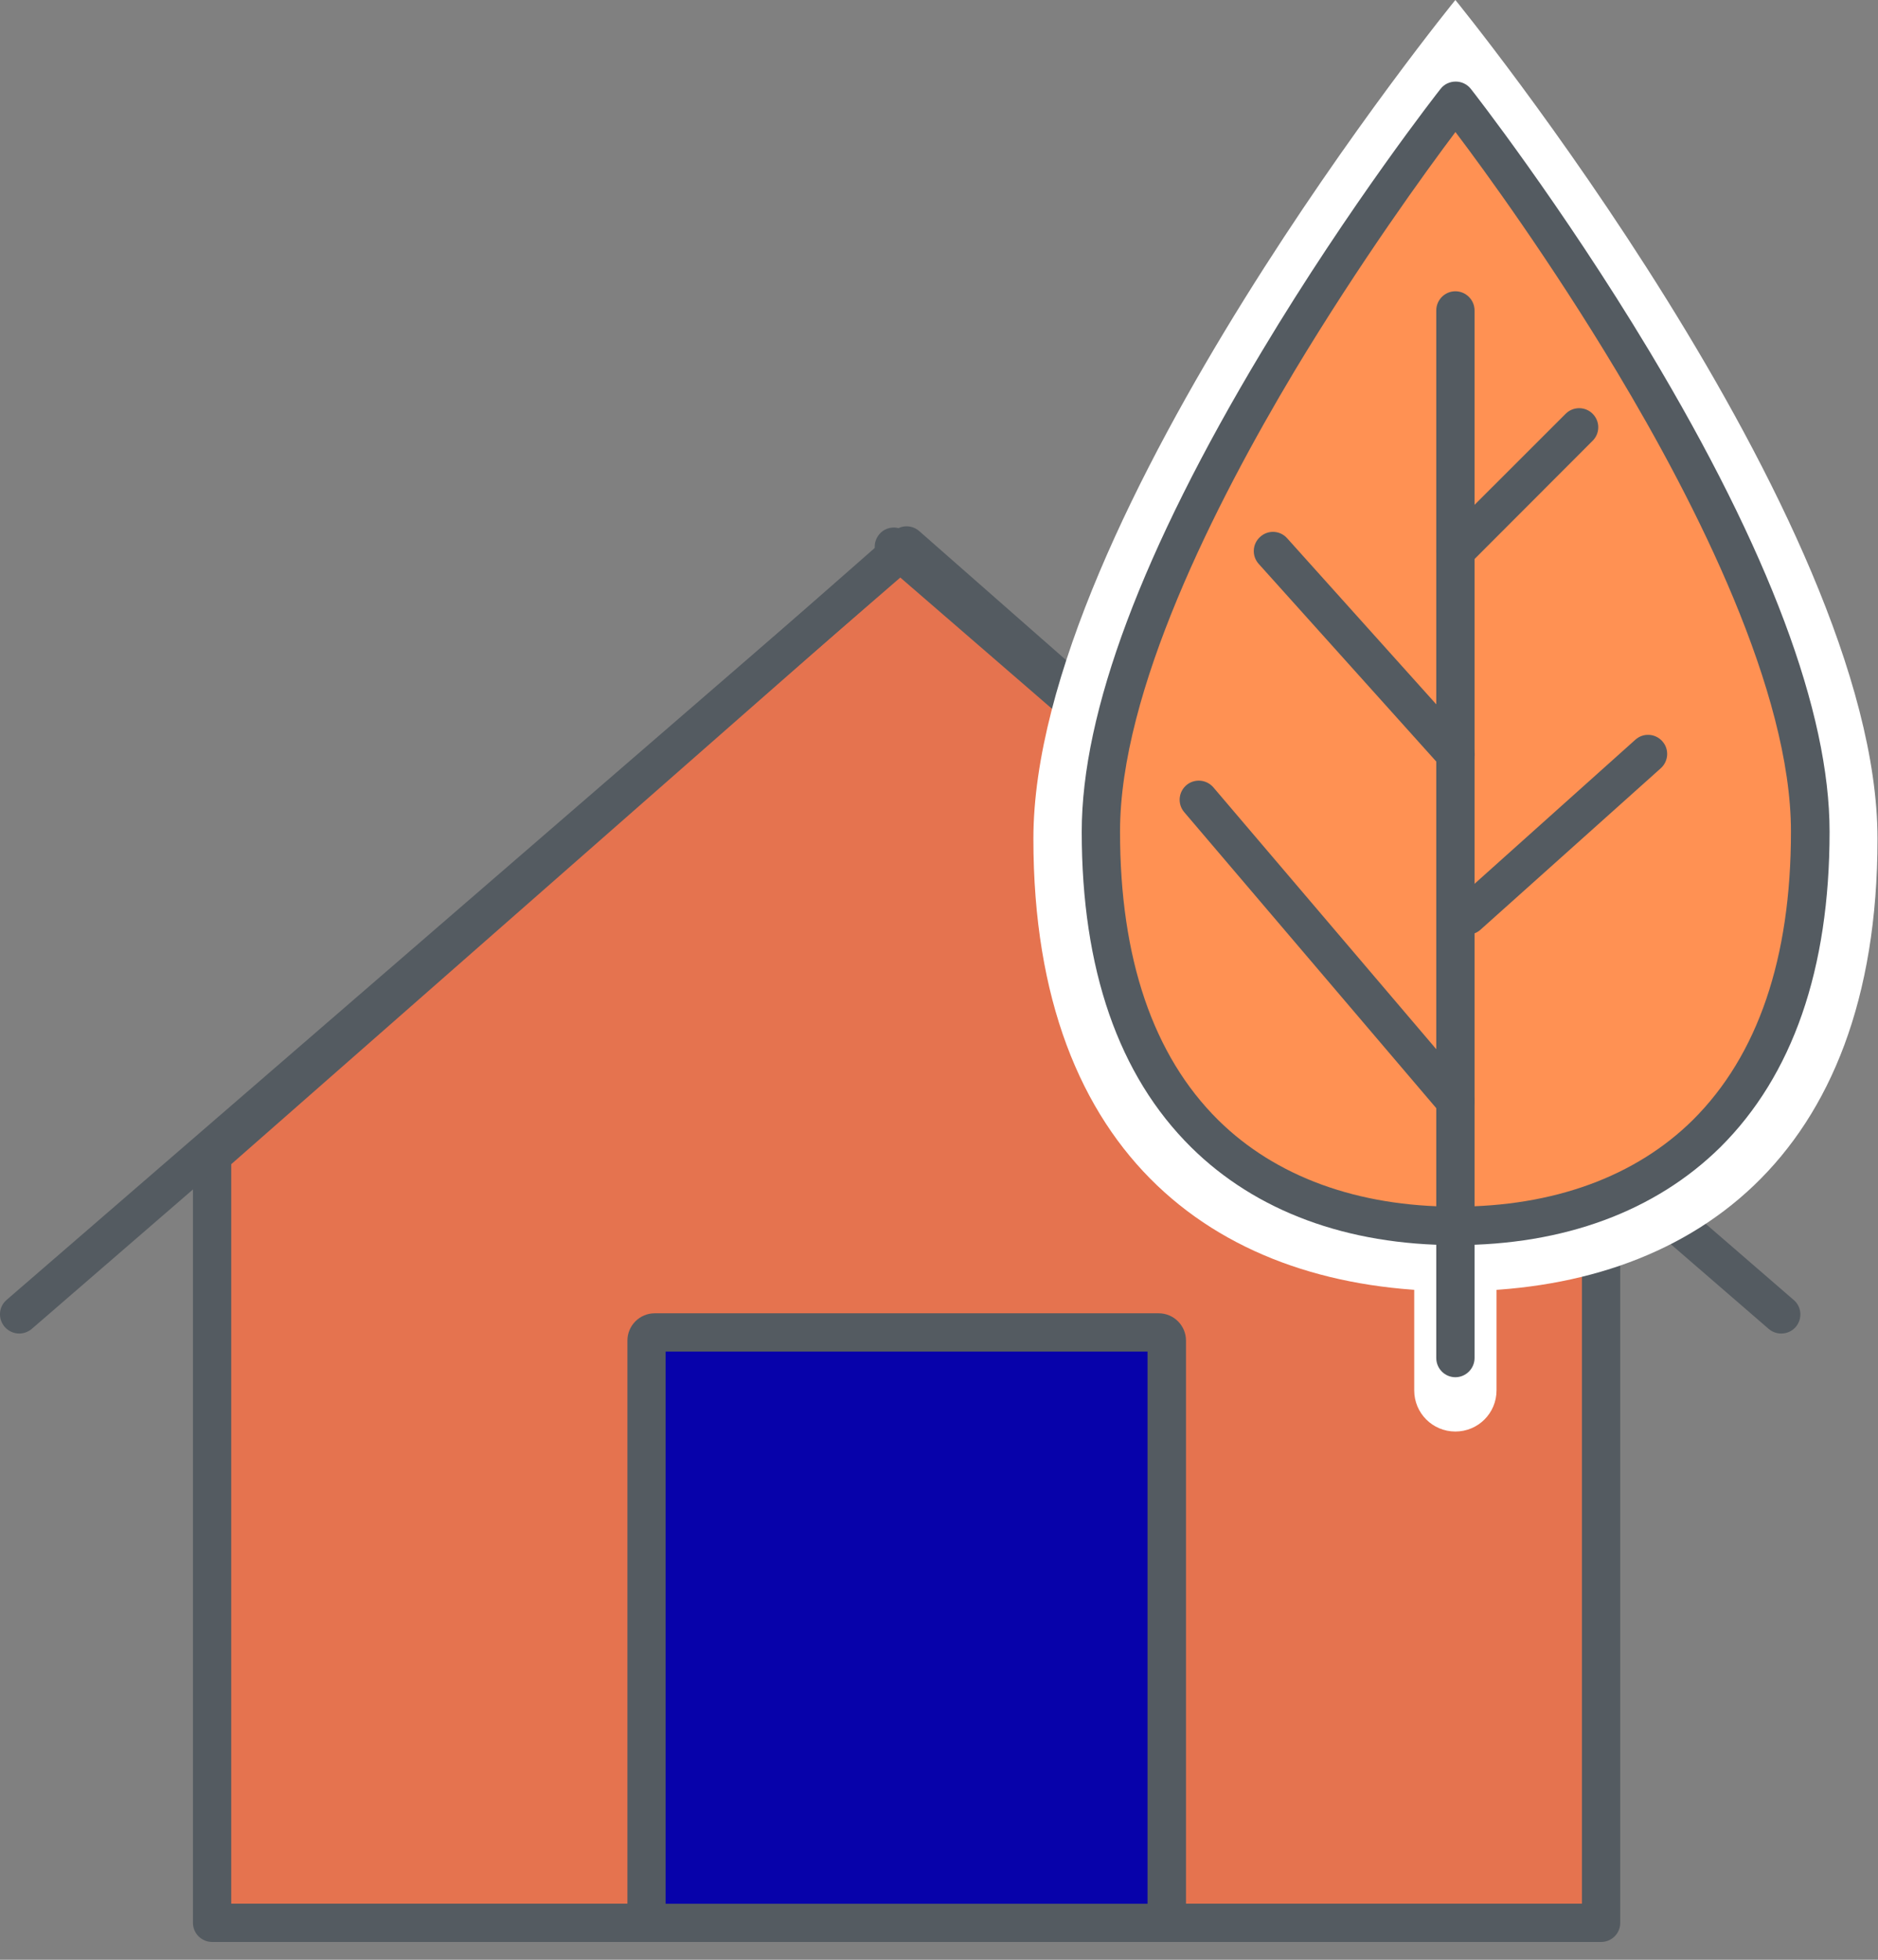<svg width="23" height="24" viewBox="0 0 23 24" fill="none" xmlns="http://www.w3.org/2000/svg">
<rect x="0" y="0" width="23" height="24" fill="#808080" stroke="none"/>
<path d="M19.609 23.548H2.598V14.152L10.056 7.601L11.103 6.682L19.609 14.152V23.548Z" fill="#E5734F"/>
<path d="M19.609 23.782H2.598C2.469 23.782 2.363 23.677 2.363 23.548V14.149C2.363 14.081 2.391 14.018 2.443 13.973L10.948 6.504C11.037 6.426 11.169 6.426 11.258 6.504L19.763 13.976C19.815 14.02 19.843 14.084 19.843 14.152V23.55C19.843 23.677 19.738 23.782 19.609 23.782ZM2.832 23.313H19.374V14.257L11.103 6.994L2.832 14.257V23.313Z" fill="#545B61"/>
<path d="M0.234 16.097L11.102 6.696L0.234 16.097Z" fill="#E5734F"/>
<path d="M0.236 16.331C0.17 16.331 0.104 16.303 0.057 16.249C-0.027 16.151 -0.018 16.003 0.081 15.919L10.951 6.518C11.05 6.433 11.197 6.443 11.282 6.541C11.366 6.64 11.357 6.787 11.258 6.872L0.388 16.275C0.343 16.312 0.289 16.331 0.236 16.331Z" fill="#545B61"/>
<path d="M21.813 16.097L10.945 6.696L21.813 16.097Z" fill="#E5734F"/>
<path d="M21.814 16.331C21.76 16.331 21.706 16.312 21.662 16.275L10.794 6.872C10.695 6.787 10.686 6.64 10.77 6.541C10.855 6.443 11.002 6.433 11.101 6.518L21.969 15.921C22.067 16.005 22.076 16.153 21.992 16.251C21.945 16.305 21.88 16.331 21.814 16.331Z" fill="#545B61"/>
<path d="M14.288 23.548H7.918V16.418C7.918 16.362 7.963 16.317 8.019 16.317H14.19C14.246 16.317 14.291 16.362 14.291 16.418V23.548H14.288Z" fill="#0702AA"/>
<path d="M14.288 23.782H7.918C7.789 23.782 7.684 23.677 7.684 23.548V16.418C7.684 16.233 7.834 16.083 8.019 16.083H14.19C14.375 16.083 14.525 16.233 14.525 16.418V23.55C14.523 23.677 14.417 23.782 14.288 23.782ZM8.152 23.314H14.054V16.552H8.152V23.314Z" fill="#545B61"/>
<path d="M22.994 10.273C22.994 14.203 20.681 15.813 17.827 15.813C14.972 15.813 12.656 14.203 12.656 10.273C12.656 6.342 17.824 0 17.824 0C17.824 0 22.994 6.342 22.994 10.273Z" fill="white"/>
<path d="M17.824 17.531C17.545 17.531 17.32 17.306 17.32 17.027V4.198C17.32 3.919 17.545 3.694 17.824 3.694C18.103 3.694 18.328 3.919 18.328 4.198V17.027C18.328 17.306 18.103 17.531 17.824 17.531Z" fill="white"/>
<path d="M22.168 10.184C22.168 13.61 20.223 15.014 17.825 15.014C15.428 15.014 13.482 13.61 13.482 10.184C13.482 6.757 17.825 1.23 17.825 1.23C17.825 1.23 22.168 6.757 22.168 10.184Z" fill="#FF9153"/>
<path d="M17.825 15.248C16.499 15.248 15.381 14.834 14.589 14.051C13.698 13.17 13.248 11.869 13.248 10.186C13.248 8.721 13.989 6.743 15.454 4.303C16.534 2.501 17.631 1.102 17.643 1.088C17.687 1.031 17.755 0.999 17.828 0.999C17.9 0.999 17.968 1.031 18.013 1.088C18.025 1.102 19.119 2.501 20.202 4.303C21.665 6.743 22.407 8.721 22.407 10.186C22.407 11.869 21.955 13.17 21.067 14.051C20.272 14.834 19.152 15.248 17.825 15.248ZM17.825 1.617C17.471 2.088 16.658 3.206 15.852 4.547C14.879 6.174 13.717 8.468 13.717 10.184C13.717 11.738 14.122 12.926 14.919 13.716C15.62 14.409 16.625 14.777 17.825 14.777C19.025 14.777 20.031 14.409 20.732 13.716C21.529 12.924 21.934 11.735 21.934 10.184C21.934 8.468 20.774 6.171 19.799 4.547C18.995 3.206 18.182 2.088 17.825 1.617Z" fill="#545B61"/>
<path d="M17.824 16.866C17.695 16.866 17.59 16.76 17.59 16.631V3.802C17.59 3.673 17.695 3.567 17.824 3.567C17.953 3.567 18.059 3.673 18.059 3.802V16.631C18.059 16.76 17.953 16.866 17.824 16.866Z" fill="#545B61"/>
<path d="M17.825 9.471C17.762 9.471 17.696 9.445 17.651 9.394L15.415 6.905C15.329 6.809 15.336 6.661 15.434 6.574C15.53 6.487 15.678 6.494 15.765 6.593L18 9.082C18.087 9.178 18.08 9.326 17.982 9.412C17.937 9.452 17.881 9.471 17.825 9.471ZM17.825 13.72C17.759 13.72 17.694 13.692 17.647 13.638L14.504 9.947C14.419 9.848 14.431 9.701 14.529 9.616C14.628 9.532 14.775 9.544 14.86 9.642L18.003 13.334C18.087 13.432 18.076 13.58 17.977 13.664C17.933 13.701 17.879 13.72 17.825 13.72ZM17.825 6.982C17.764 6.982 17.705 6.958 17.658 6.914C17.567 6.823 17.567 6.675 17.658 6.583L19.175 5.067C19.266 4.976 19.414 4.976 19.505 5.067C19.597 5.159 19.597 5.306 19.505 5.398L17.991 6.914C17.944 6.958 17.886 6.982 17.825 6.982ZM17.972 11.447C17.909 11.447 17.843 11.421 17.799 11.369C17.712 11.273 17.722 11.126 17.818 11.039L20.028 9.059C20.124 8.972 20.272 8.981 20.358 9.077C20.445 9.173 20.436 9.321 20.34 9.408L18.129 11.388C18.085 11.426 18.029 11.447 17.972 11.447Z" fill="#545B61"/>
</svg>
